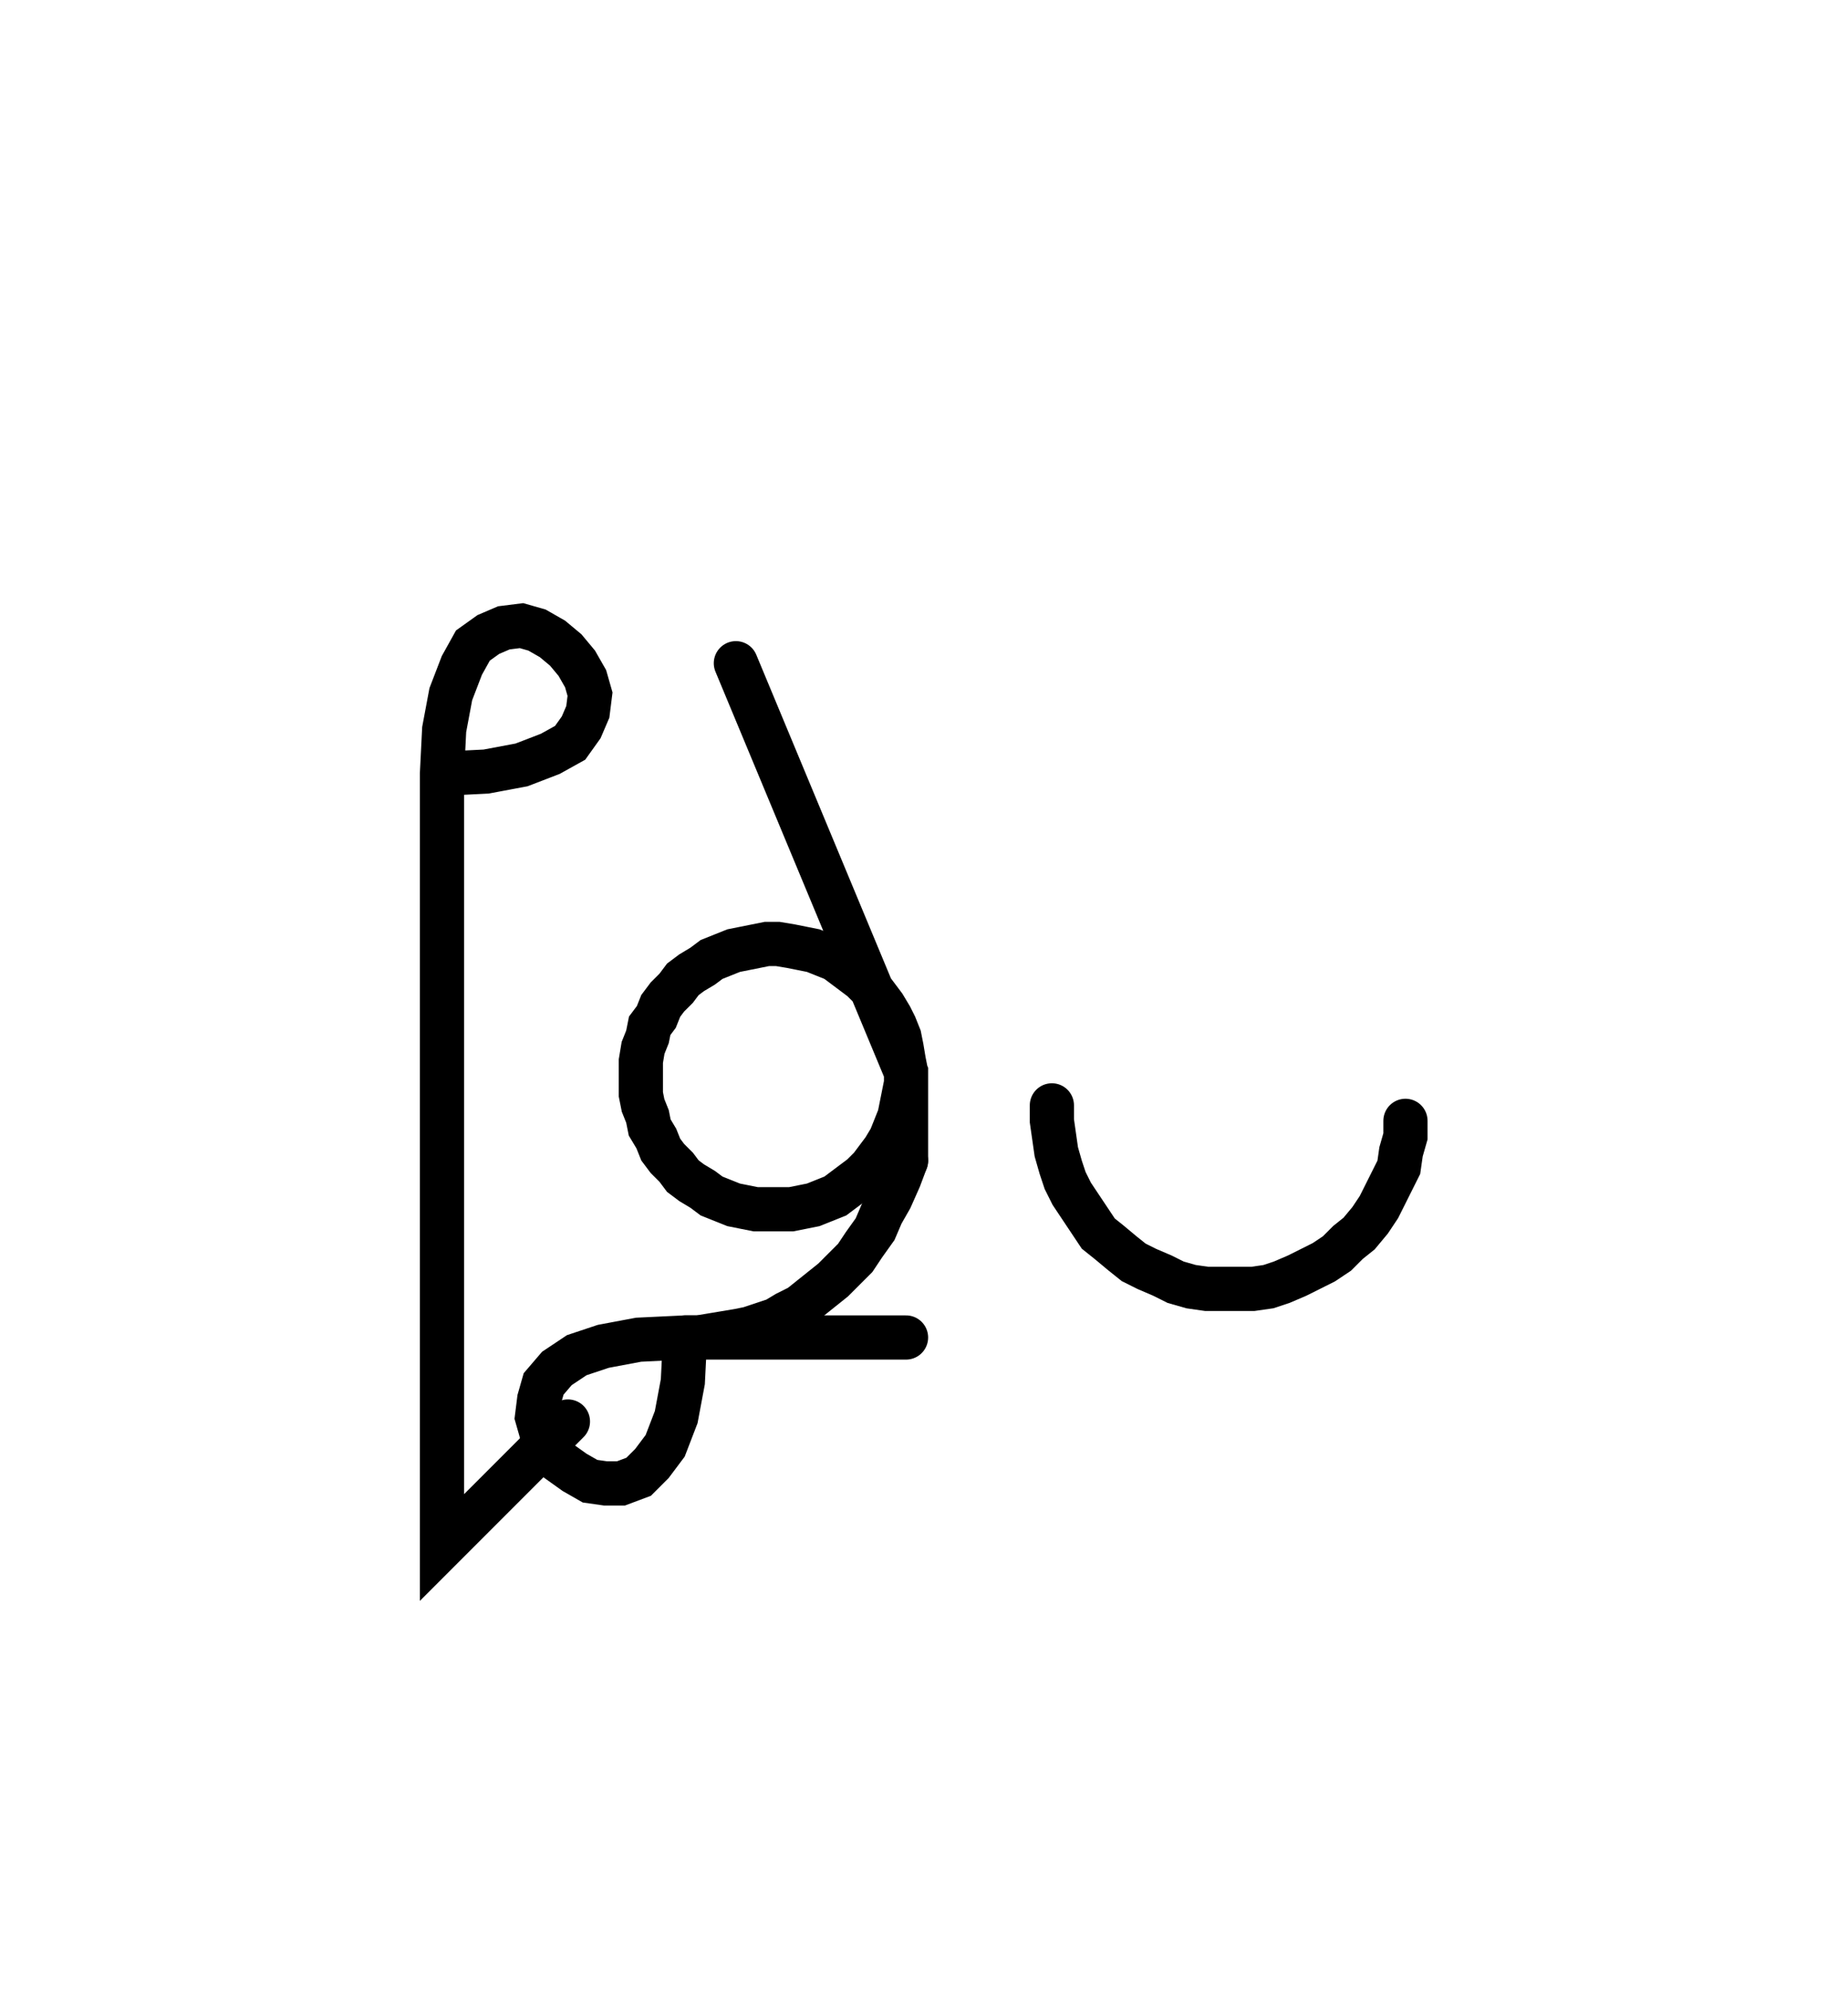 <svg xmlns="http://www.w3.org/2000/svg" width="83.626" height="90.0" style="fill:none; stroke-linecap:round;">
    <rect width="100%" height="100%" fill="#FFFFFF" />
<path stroke="#000000" stroke-width="2" d="M 550,75" />
<path stroke="#000000" stroke-width="2" d="M 20,35" />
<path stroke="#000000" stroke-width="2" d="M 20,35 22,34.9 23.6,34.6 24.9,34.1 25.8,33.6 26.3,32.9 26.6,32.2 26.7,31.4 26.5,30.7 26.1,30 25.6,29.4 25,28.9 24.3,28.5 23.6,28.3 22.8,28.4 22.1,28.7 21.4,29.2 20.9,30.1 20.4,31.4 20.1,33 20,35 20,50 20,70 25.7,64.3" />
<path stroke="#000000" stroke-width="2" d="M 33.3,70" />
<path stroke="#000000" stroke-width="2" d="M 33.3,30 41,48.5 41,49 40.9,49.5 40.8,50 40.7,50.5 40.5,51 40.3,51.5 40,52 39.7,52.4 39.4,52.8 39,53.2 38.6,53.5 38.2,53.8 37.8,54.1 37.3,54.3 36.8,54.5 36.3,54.6 35.8,54.7 35.2,54.7 34.7,54.7 34.2,54.7 33.7,54.6 33.2,54.5 32.7,54.3 32.2,54.1 31.8,53.8 31.3,53.5 30.9,53.2 30.6,52.8 30.2,52.4 29.9,52 29.7,51.5 29.4,51 29.3,50.5 29.1,50 29,49.5 29,49 29,48.5 29,48 29.1,47.4 29.3,46.9 29.4,46.4 29.7,46 29.9,45.5 30.2,45.1 30.6,44.7 30.9,44.3 31.3,44 31.8,43.7 32.2,43.4 32.7,43.2 33.2,43 33.7,42.9 34.2,42.8 34.7,42.7 35.2,42.7 35.8,42.8 36.3,42.9 36.8,43 37.3,43.2 37.8,43.4 38.2,43.7 38.6,44 39,44.3 39.4,44.7 39.7,45.1 40,45.5 40.3,46 40.5,46.4 40.7,46.9 40.8,47.4 40.9,48 41,48.5 41,52.5" />
<path stroke="#000000" stroke-width="2" d="M 41,52.5 40.7,53.3 40.3,54.2 39.9,54.9 39.6,55.6 39.1,56.3 38.7,56.9 38.2,57.4 37.7,57.9 37.2,58.3 36.7,58.7 36.2,59.1 35.6,59.4 35.1,59.7 34.5,59.9 33.9,60.1 33.4,60.2 32.8,60.3 32.2,60.4 31.6,60.5 31,60.5" />
<path stroke="#000000" stroke-width="2" d="M 31,60.5 30.9,62.5 30.6,64.1 30.1,65.4 29.5,66.2 28.9,66.8 28.1,67.1 27.4,67.1 26.7,67 26,66.6 25.3,66.1 24.8,65.5 24.5,64.8 24.3,64.1 24.4,63.3 24.6,62.6 25.2,61.9 26.1,61.3 27.3,60.9 28.9,60.6 31,60.5 41,60.5" />
<path stroke="#000000" stroke-width="2" d="M 47.6,70" />
<path stroke="#000000" stroke-width="2" d="M 47.6,50 47.6,50.7 47.7,51.4 47.8,52.1 48,52.8 48.2,53.4 48.5,54 48.9,54.6 49.3,55.2 49.7,55.8 50.2,56.2 50.8,56.7 51.3,57.1 51.9,57.4 52.6,57.7 53.2,58 53.9,58.2 54.6,58.3 55.3,58.3 56,58.3 56.7,58.3 57.4,58.2 58,58 58.7,57.7 59.3,57.4 59.9,57.1 60.5,56.7 61,56.2 61.5,55.8 62,55.2 62.4,54.6 62.7,54 63,53.4 63.3,52.8 63.4,52.1 63.6,51.4 63.6,50.7" />
<path stroke="#000000" stroke-width="2" d="M 93.6,70" />
</svg>